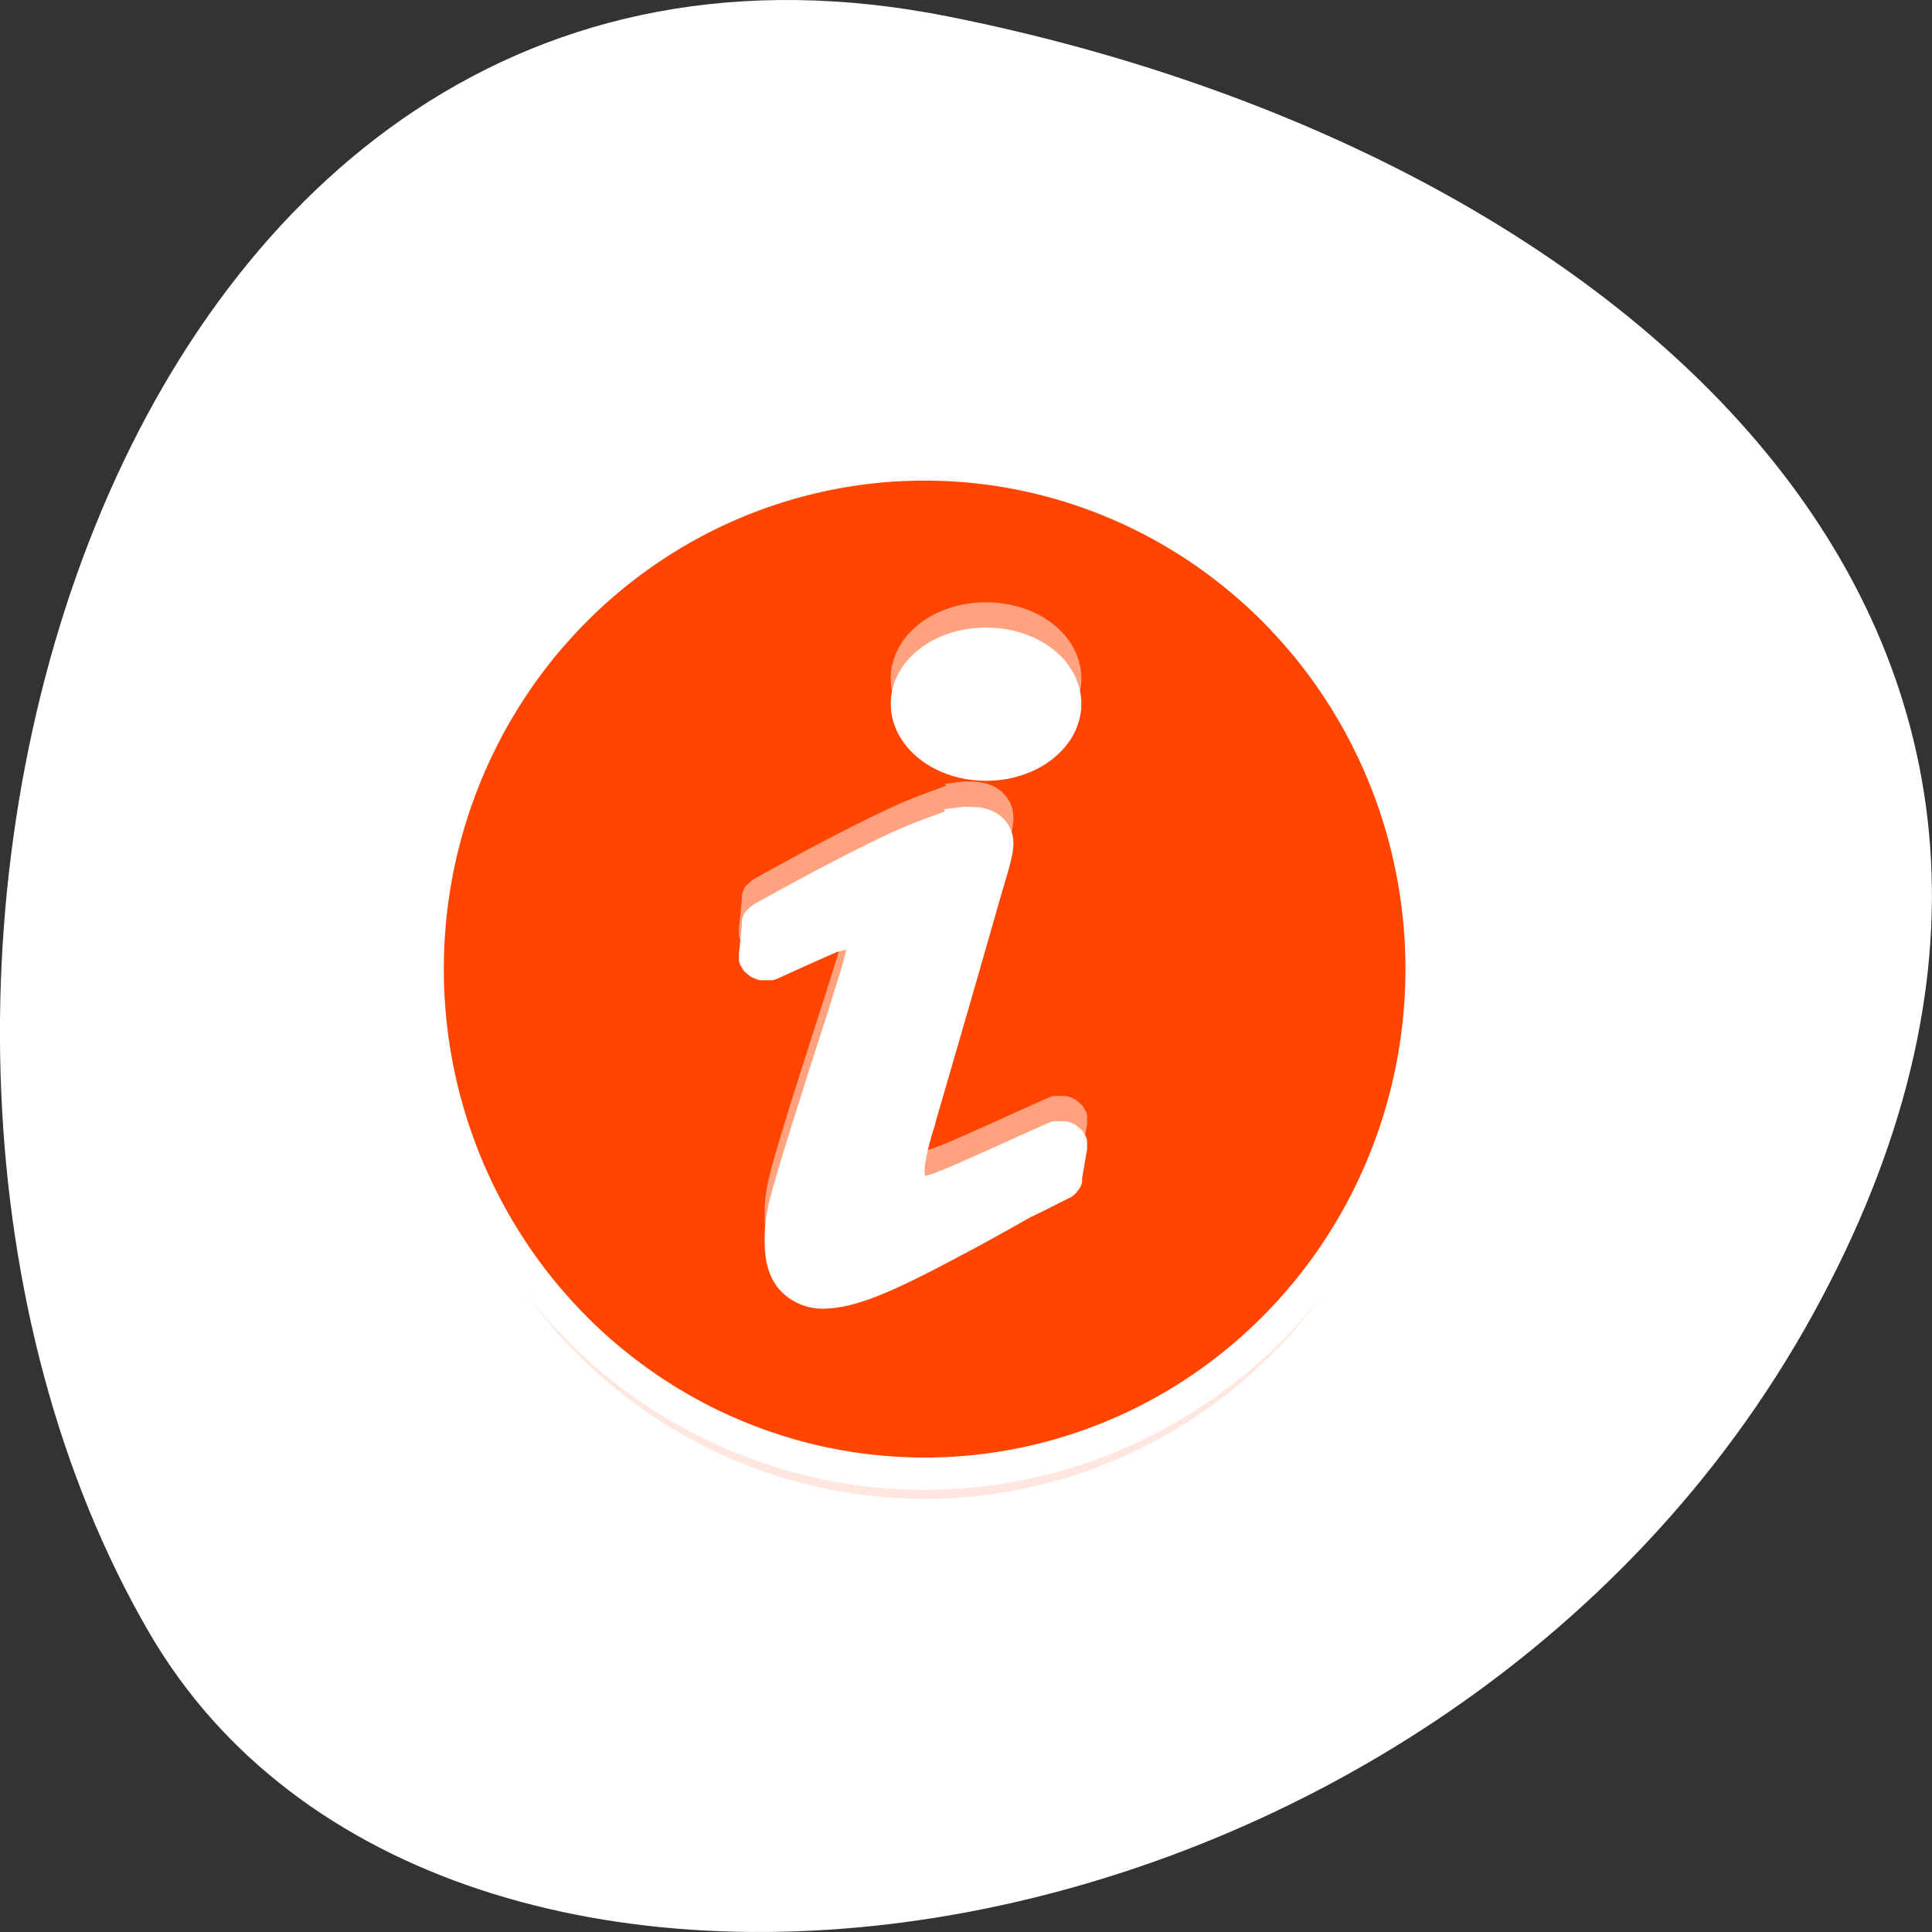 <svg xmlns="http://www.w3.org/2000/svg" viewBox="0 0 256 256"><rect x="0" y="0" width="256" height="256" fill="#333333" stroke="none"/><path d="m 125.73 798.56 c -111.92 -22.351 -154.42 130.95 -105.92 214.2 38.644 66.33 171.02 47.37 220.37 -42.17 49.35 -89.54 -24.617 -154.09 -114.45 -172.03 z" transform="translate(0 -796.36)" style="fill:#fff;color:#000"/><g transform="matrix(3.282 0 0 3.343 43.72 48.18)" style="fill:#ff4500;stroke:#fff"><path d="m 44.01 25 a 20 20 0 1 1 -40 0 20 20 0 1 1 40 0 z" style="opacity:0.15"/><path d="m 44.746 25.627 a 16.881 15.661 0 1 1 -33.763 0 16.881 15.661 0 1 1 33.763 0 z" transform="matrix(1.185 0 0 1.277 -9.01 -8.727)"/><path d="m 26.489 9.961 c -1.856 0 -3.348 1.124 -3.348 2.522 0 1.398 1.492 2.553 3.348 2.553 1.856 0 3.348 -1.155 3.348 -2.553 0 -1.398 -1.492 -2.522 -3.348 -2.522 z" style="opacity:0.5"/><path d="m 26.489 10.961 c -1.856 0 -3.348 1.124 -3.348 2.522 0 1.398 1.492 2.553 3.348 2.553 1.856 0 3.348 -1.155 3.348 -2.553 0 -1.398 -1.492 -2.522 -3.348 -2.522 z" style="fill:#fff"/><path d="m 25.561 17.07 c -0.308 0.04 -0.588 0.162 -0.968 0.297 -0.505 0.179 -1.104 0.399 -1.815 0.725 -1.422 0.652 -3.279 1.604 -5.405 2.769 -0.003 0.002 0.003 0.031 0 0.033 -0.003 0.002 -0.038 -0.002 -0.04 0 -0.003 0.002 -0.038 0.031 -0.04 0.033 -0.002 0.002 0.002 0.031 0 0.033 -0.002 0.002 -0.038 -0.002 -0.04 0 -0.002 0.002 0.002 0.031 0 0.033 -0.002 0.002 -0.038 -0.002 -0.04 0 -0.002 0.002 0.002 0.031 0 0.033 -0.002 0.003 -0.039 -0.003 -0.04 0 -0.002 0.003 0.002 0.03 0 0.033 -0.001 0.003 0.001 0.03 0 0.033 -0.001 0.003 0.001 0.03 0 0.033 -0.001 0.003 -0.039 -0.003 -0.04 0 -0.001 0.003 0.001 0.03 0 0.033 -0.001 0.003 0.001 0.03 0 0.033 -0.001 0.003 0.001 0.03 0 0.033 0 0.003 0 0.03 0 0.033 l -0.121 1.154 c 0 0.003 0 0.03 0 0.033 0 0.003 0 0.03 0 0.033 0 0.003 0 0.03 0 0.033 0.001 0.003 -0.001 0.03 0 0.033 0.001 0.003 -0.001 0.03 0 0.033 0.001 0.003 -0.001 0.03 0 0.033 0.001 0.003 0.039 -0.003 0.04 0 0.001 0.003 -0.002 0.03 0 0.033 0.002 0.003 -0.002 0.03 0 0.033 0.002 0.003 0.038 -0.003 0.04 0 0.002 0.003 -0.002 0.03 0 0.033 0.002 0.003 -0.002 0.03 0 0.033 0.002 0.003 0.038 -0.003 0.04 0 0.003 0.003 -0.003 0.03 0 0.033 0.003 0.003 0.038 -0.003 0.04 0 0.003 0.002 -0.003 0.031 0 0.033 0.003 0.002 0.037 -0.002 0.04 0 0.003 0.002 -0.003 0.031 0 0.033 0.003 0.002 0.037 -0.002 0.04 0 0.003 0.002 -0.003 0.031 0 0.033 0.003 0.002 0.037 -0.002 0.04 0 0.004 0.002 0.037 -0.002 0.04 0 0.004 0.002 -0.004 0.031 0 0.033 0.004 0.002 0.037 -0.002 0.04 0 0.004 0.001 0.036 -0.001 0.04 0 0.004 0.001 -0.004 0.032 0 0.033 0.004 0.001 0.036 -0.001 0.04 0 0.004 0.001 0.036 -0.001 0.04 0 0.004 0.001 0.036 -0.001 0.04 0 0.004 0 0.036 0 0.04 0 0.004 0 0.036 0 0.04 0 0.004 0 0.036 0 0.04 0 0.004 0 0.036 0 0.04 0 0.004 -0.001 0.036 0.001 0.04 0 0.004 -0.001 0.036 0.001 0.04 0 0.004 -0.001 0.036 0.001 0.04 0 0.004 -0.001 -0.004 -0.032 0 -0.033 0.004 -0.001 0.036 0.001 0.04 0 0.004 -0.001 0.037 0.001 0.04 0 1.522 -0.674 2.364 -1.049 2.824 -1.22 0.198 -0.073 0.329 -0.082 0.403 -0.099 0.075 -0.017 0.102 -0.033 0.161 -0.033 a 0.067 0.055 0 0 1 0.04 0 0.067 0.055 0 0 1 0 0.033 0.067 0.055 0 0 1 0.04 0 c 0 0 -0.012 0.036 0 0.066 0.012 0.029 0.04 0.063 0.04 0.132 0 0.473 -0.154 0.994 -0.928 3.395 -1.213 3.692 -1.79 5.519 -2.098 6.593 -0.307 1.073 -0.323 1.452 -0.323 1.978 0 0.575 0.075 1.074 0.363 1.483 0.285 0.406 0.846 0.725 1.452 0.725 1.199 0 2.605 -0.597 5.365 -2.044 0.969 -0.5 1.91 -1.016 2.864 -1.549 0.032 -0.014 0.061 -0.024 0.081 -0.033 0.472 -0.219 0.941 -0.461 1.412 -0.692 0.003 -0.002 -0.003 -0.031 0 -0.033 0.003 -0.002 0.037 0.002 0.04 0 0.003 -0.002 0.037 0.002 0.04 0 0.003 -0.002 -0.003 -0.031 0 -0.033 0.003 -0.002 0.038 0.002 0.04 0 0.003 -0.002 -0.003 -0.031 0 -0.033 0.003 -0.002 0.038 0.002 0.04 0 0.002 -0.002 -0.002 -0.031 0 -0.033 0.002 -0.002 -0.002 -0.031 0 -0.033 0.002 -0.002 0.038 0.002 0.04 0 0.002 -0.003 -0.002 -0.03 0 -0.033 0.002 -0.003 0.039 0.003 0.04 0 0.002 -0.003 -0.002 -0.03 0 -0.033 0.001 -0.003 -0.001 -0.03 0 -0.033 0.001 -0.003 0.039 0.003 0.04 0 0.001 -0.003 -0.001 -0.03 0 -0.033 0.001 -0.003 -0.001 -0.03 0 -0.033 0.001 -0.003 -0.001 -0.03 0 -0.033 0 -0.003 0 -0.03 0 -0.033 l 0.202 -1.154 c 0 -0.003 0 -0.029 0 -0.033 0 -0.003 0 -0.029 0 -0.033 0 -0.003 0 -0.029 0 -0.033 0 -0.003 0 -0.03 0 -0.033 -0.001 -0.003 0.001 -0.03 0 -0.033 -0.001 -0.003 0.001 -0.03 0 -0.033 -0.001 -0.003 0.001 -0.03 0 -0.033 -0.001 -0.003 -0.039 0.003 -0.04 0 -0.002 -0.003 0.002 -0.03 0 -0.033 -0.002 -0.003 0.002 -0.03 0 -0.033 -0.002 -0.003 -0.038 0.003 -0.04 0 -0.002 -0.003 0.002 -0.03 0 -0.033 -0.002 -0.003 0.003 -0.03 0 -0.033 -0.003 -0.003 -0.038 0.003 -0.04 0 -0.003 -0.003 0.003 -0.03 0 -0.033 -0.003 -0.003 -0.037 0.003 -0.04 0 -0.003 -0.003 0.003 -0.03 0 -0.033 -0.003 -0.002 -0.037 0.002 -0.04 0 -0.003 -0.002 0.003 -0.031 0 -0.033 -0.003 -0.002 -0.037 0.002 -0.04 0 -0.004 -0.002 0.004 -0.031 0 -0.033 -0.004 -0.002 -0.037 0.002 -0.04 0 -0.004 -0.002 -0.037 0.002 -0.04 0 -0.004 -0.002 0.004 -0.031 0 -0.033 -0.004 -0.002 -0.036 0.002 -0.04 0 -0.004 -0.001 -0.036 0.001 -0.04 0 -0.004 -0.001 0.004 -0.032 0 -0.033 -0.004 -0.001 -0.036 0.001 -0.04 0 -0.004 -0.001 -0.036 0.001 -0.04 0 -0.004 -0.001 -0.036 0.001 -0.04 0 -0.004 0 -0.036 0 -0.04 0 -0.004 0 -0.036 0 -0.04 0 -0.004 0 -0.036 0 -0.04 0 -0.004 0 -0.036 0 -0.04 0 -0.004 0.001 -0.036 -0.001 -0.04 0 -0.004 0.001 -0.036 -0.001 -0.04 0 -0.004 0.001 -0.036 -0.001 -0.04 0 -0.004 0.001 0.004 0.032 0 0.033 -0.004 0.001 -0.036 -0.001 -0.04 0 -0.004 0.001 -0.036 -0.002 -0.04 0 -2.453 1.076 -3.717 1.651 -4.397 1.912 -0.338 0.13 -0.488 0.17 -0.605 0.198 -0.117 0.028 -0.203 0.033 -0.363 0.033 -0.009 0 -0.028 0 -0.04 0 -0.001 0 -0.04 -0.032 -0.04 -0.033 -0.012 -0.013 -0.034 -0.024 -0.04 -0.033 -0.006 -0.009 0.015 -0.014 0 -0.033 -0.073 -0.094 -0.202 -0.301 -0.202 -0.593 0 -0.338 0.146 -1.085 0.444 -1.978 0 -0.003 0 -0.03 0 -0.033 1.317 -4.43 2.083 -7.06 2.541 -8.637 0.229 -0.787 0.393 -1.298 0.484 -1.648 0.091 -0.352 0.121 -0.528 0.121 -0.725 0 -0.258 -0.127 -0.524 -0.363 -0.692 -0.238 -0.17 -0.544 -0.231 -0.847 -0.231 -0.108 0 -0.22 -0.013 -0.323 0 z" style="opacity:0.5"/><path d="m 25.561 18.07 c -0.308 0.04 -0.588 0.162 -0.968 0.297 -0.505 0.179 -1.104 0.399 -1.815 0.725 -1.422 0.652 -3.279 1.604 -5.405 2.769 -0.003 0.002 0.003 0.031 0 0.033 -0.003 0.002 -0.038 -0.002 -0.04 0 -0.003 0.002 -0.038 0.031 -0.04 0.033 -0.002 0.002 0.002 0.031 0 0.033 -0.002 0.002 -0.038 -0.002 -0.04 0 -0.002 0.002 0.002 0.031 0 0.033 -0.002 0.002 -0.038 -0.002 -0.04 0 -0.002 0.002 0.002 0.031 0 0.033 -0.002 0.003 -0.039 -0.003 -0.04 0 -0.002 0.003 0.002 0.03 0 0.033 -0.001 0.003 0.001 0.03 0 0.033 -0.001 0.003 0.001 0.03 0 0.033 -0.001 0.003 -0.039 -0.003 -0.04 0 -0.001 0.003 0.001 0.03 0 0.033 -0.001 0.003 0.001 0.03 0 0.033 -0.001 0.003 0.001 0.03 0 0.033 0 0.003 0 0.03 0 0.033 l -0.121 1.154 c 0 0.003 0 0.03 0 0.033 0 0.003 0 0.03 0 0.033 0 0.003 0 0.03 0 0.033 0.001 0.003 -0.001 0.03 0 0.033 0.001 0.003 -0.001 0.03 0 0.033 0.001 0.003 -0.001 0.03 0 0.033 0.001 0.003 0.039 -0.003 0.04 0 0.001 0.003 -0.002 0.03 0 0.033 0.002 0.003 -0.002 0.03 0 0.033 0.002 0.003 0.038 -0.003 0.04 0 0.002 0.003 -0.002 0.03 0 0.033 0.002 0.003 -0.002 0.03 0 0.033 0.002 0.003 0.038 -0.003 0.04 0 0.003 0.003 -0.003 0.03 0 0.033 0.003 0.003 0.038 -0.003 0.04 0 0.003 0.002 -0.003 0.031 0 0.033 0.003 0.002 0.037 -0.002 0.04 0 0.003 0.002 -0.003 0.031 0 0.033 0.003 0.002 0.037 -0.002 0.04 0 0.003 0.002 -0.003 0.031 0 0.033 0.003 0.002 0.037 -0.002 0.04 0 0.004 0.002 0.037 -0.002 0.04 0 0.004 0.002 -0.004 0.031 0 0.033 0.004 0.002 0.037 -0.002 0.04 0 0.004 0.001 0.036 -0.001 0.04 0 0.004 0.001 -0.004 0.032 0 0.033 0.004 0.001 0.036 -0.001 0.04 0 0.004 0.001 0.036 -0.001 0.04 0 0.004 0.001 0.036 -0.001 0.04 0 0.004 0 0.036 0 0.04 0 0.004 0 0.036 0 0.04 0 0.004 0 0.036 0 0.04 0 0.004 0 0.036 0 0.04 0 0.004 -0.001 0.036 0.001 0.04 0 0.004 -0.001 0.036 0.001 0.04 0 0.004 -0.001 0.036 0.001 0.04 0 0.004 -0.001 -0.004 -0.032 0 -0.033 0.004 -0.001 0.036 0.001 0.04 0 0.004 -0.001 0.037 0.001 0.04 0 1.522 -0.674 2.364 -1.049 2.824 -1.22 0.198 -0.073 0.329 -0.082 0.403 -0.099 0.075 -0.017 0.102 -0.033 0.161 -0.033 a 0.067 0.055 0 0 1 0.04 0 0.067 0.055 0 0 1 0 0.033 0.067 0.055 0 0 1 0.04 0 c 0 0 -0.012 0.036 0 0.066 0.012 0.029 0.04 0.063 0.04 0.132 0 0.473 -0.154 0.994 -0.928 3.395 -1.213 3.692 -1.79 5.519 -2.098 6.593 -0.307 1.073 -0.323 1.452 -0.323 1.978 0 0.575 0.075 1.074 0.363 1.483 0.285 0.406 0.846 0.725 1.452 0.725 1.199 0 2.605 -0.597 5.365 -2.044 0.969 -0.5 1.91 -1.016 2.864 -1.549 0.032 -0.014 0.061 -0.024 0.081 -0.033 0.472 -0.219 0.941 -0.461 1.412 -0.692 0.003 -0.002 -0.003 -0.031 0 -0.033 0.003 -0.002 0.037 0.002 0.04 0 0.003 -0.002 0.037 0.002 0.04 0 0.003 -0.002 -0.003 -0.031 0 -0.033 0.003 -0.002 0.038 0.002 0.04 0 0.003 -0.002 -0.003 -0.031 0 -0.033 0.003 -0.002 0.038 0.002 0.04 0 0.002 -0.002 -0.002 -0.031 0 -0.033 0.002 -0.002 -0.002 -0.031 0 -0.033 0.002 -0.002 0.038 0.002 0.04 0 0.002 -0.003 -0.002 -0.03 0 -0.033 0.002 -0.003 0.039 0.003 0.04 0 0.002 -0.003 -0.002 -0.03 0 -0.033 0.001 -0.003 -0.001 -0.03 0 -0.033 0.001 -0.003 0.039 0.003 0.04 0 0.001 -0.003 -0.001 -0.03 0 -0.033 0.001 -0.003 -0.001 -0.03 0 -0.033 0.001 -0.003 -0.001 -0.03 0 -0.033 0 -0.003 0 -0.03 0 -0.033 l 0.202 -1.154 c 0 -0.003 0 -0.029 0 -0.033 0 -0.003 0 -0.029 0 -0.033 0 -0.003 0 -0.029 0 -0.033 0 -0.003 0 -0.03 0 -0.033 -0.001 -0.003 0.001 -0.03 0 -0.033 -0.001 -0.003 0.001 -0.03 0 -0.033 -0.001 -0.003 0.001 -0.03 0 -0.033 -0.001 -0.003 -0.039 0.003 -0.04 0 -0.002 -0.003 0.002 -0.03 0 -0.033 -0.002 -0.003 0.002 -0.03 0 -0.033 -0.002 -0.003 -0.038 0.003 -0.04 0 -0.002 -0.003 0.002 -0.03 0 -0.033 -0.002 -0.003 0.003 -0.03 0 -0.033 -0.003 -0.003 -0.038 0.003 -0.04 0 -0.003 -0.003 0.003 -0.03 0 -0.033 -0.003 -0.003 -0.037 0.003 -0.04 0 -0.003 -0.003 0.003 -0.03 0 -0.033 -0.003 -0.002 -0.037 0.002 -0.04 0 -0.003 -0.002 0.003 -0.031 0 -0.033 -0.003 -0.002 -0.037 0.002 -0.04 0 -0.004 -0.002 0.004 -0.031 0 -0.033 -0.004 -0.002 -0.037 0.002 -0.04 0 -0.004 -0.002 -0.037 0.002 -0.04 0 -0.004 -0.002 0.004 -0.031 0 -0.033 -0.004 -0.002 -0.036 0.002 -0.04 0 -0.004 -0.001 -0.036 0.001 -0.04 0 -0.004 -0.001 0.004 -0.032 0 -0.033 -0.004 -0.001 -0.036 0.001 -0.04 0 -0.004 -0.001 -0.036 0.001 -0.04 0 -0.004 -0.001 -0.036 0.001 -0.04 0 -0.004 0 -0.036 0 -0.04 0 -0.004 0 -0.036 0 -0.04 0 -0.004 0 -0.036 0 -0.04 0 -0.004 0 -0.036 0 -0.04 0 -0.004 0.001 -0.036 -0.001 -0.04 0 -0.004 0.001 -0.036 -0.001 -0.04 0 -0.004 0.001 -0.036 -0.001 -0.04 0 -0.004 0.001 0.004 0.032 0 0.033 -0.004 0.001 -0.036 -0.001 -0.04 0 -0.004 0.001 -0.036 -0.002 -0.04 0 -2.453 1.076 -3.717 1.65 -4.397 1.912 -0.338 0.13 -0.488 0.17 -0.605 0.198 -0.117 0.028 -0.203 0.033 -0.363 0.033 -0.009 0 -0.028 0 -0.04 0 -0.001 0 -0.04 -0.032 -0.04 -0.033 -0.012 -0.013 -0.034 -0.024 -0.04 -0.033 -0.006 -0.009 0.015 -0.014 0 -0.033 -0.073 -0.094 -0.202 -0.301 -0.202 -0.593 0 -0.338 0.146 -1.085 0.444 -1.978 0 -0.003 0 -0.03 0 -0.033 1.317 -4.43 2.083 -7.06 2.541 -8.637 0.229 -0.787 0.393 -1.298 0.484 -1.648 0.091 -0.352 0.121 -0.528 0.121 -0.725 0 -0.258 -0.127 -0.524 -0.363 -0.692 -0.238 -0.17 -0.544 -0.231 -0.847 -0.231 -0.108 0 -0.22 -0.013 -0.323 0 z" style="fill:#fff"/></g></svg>